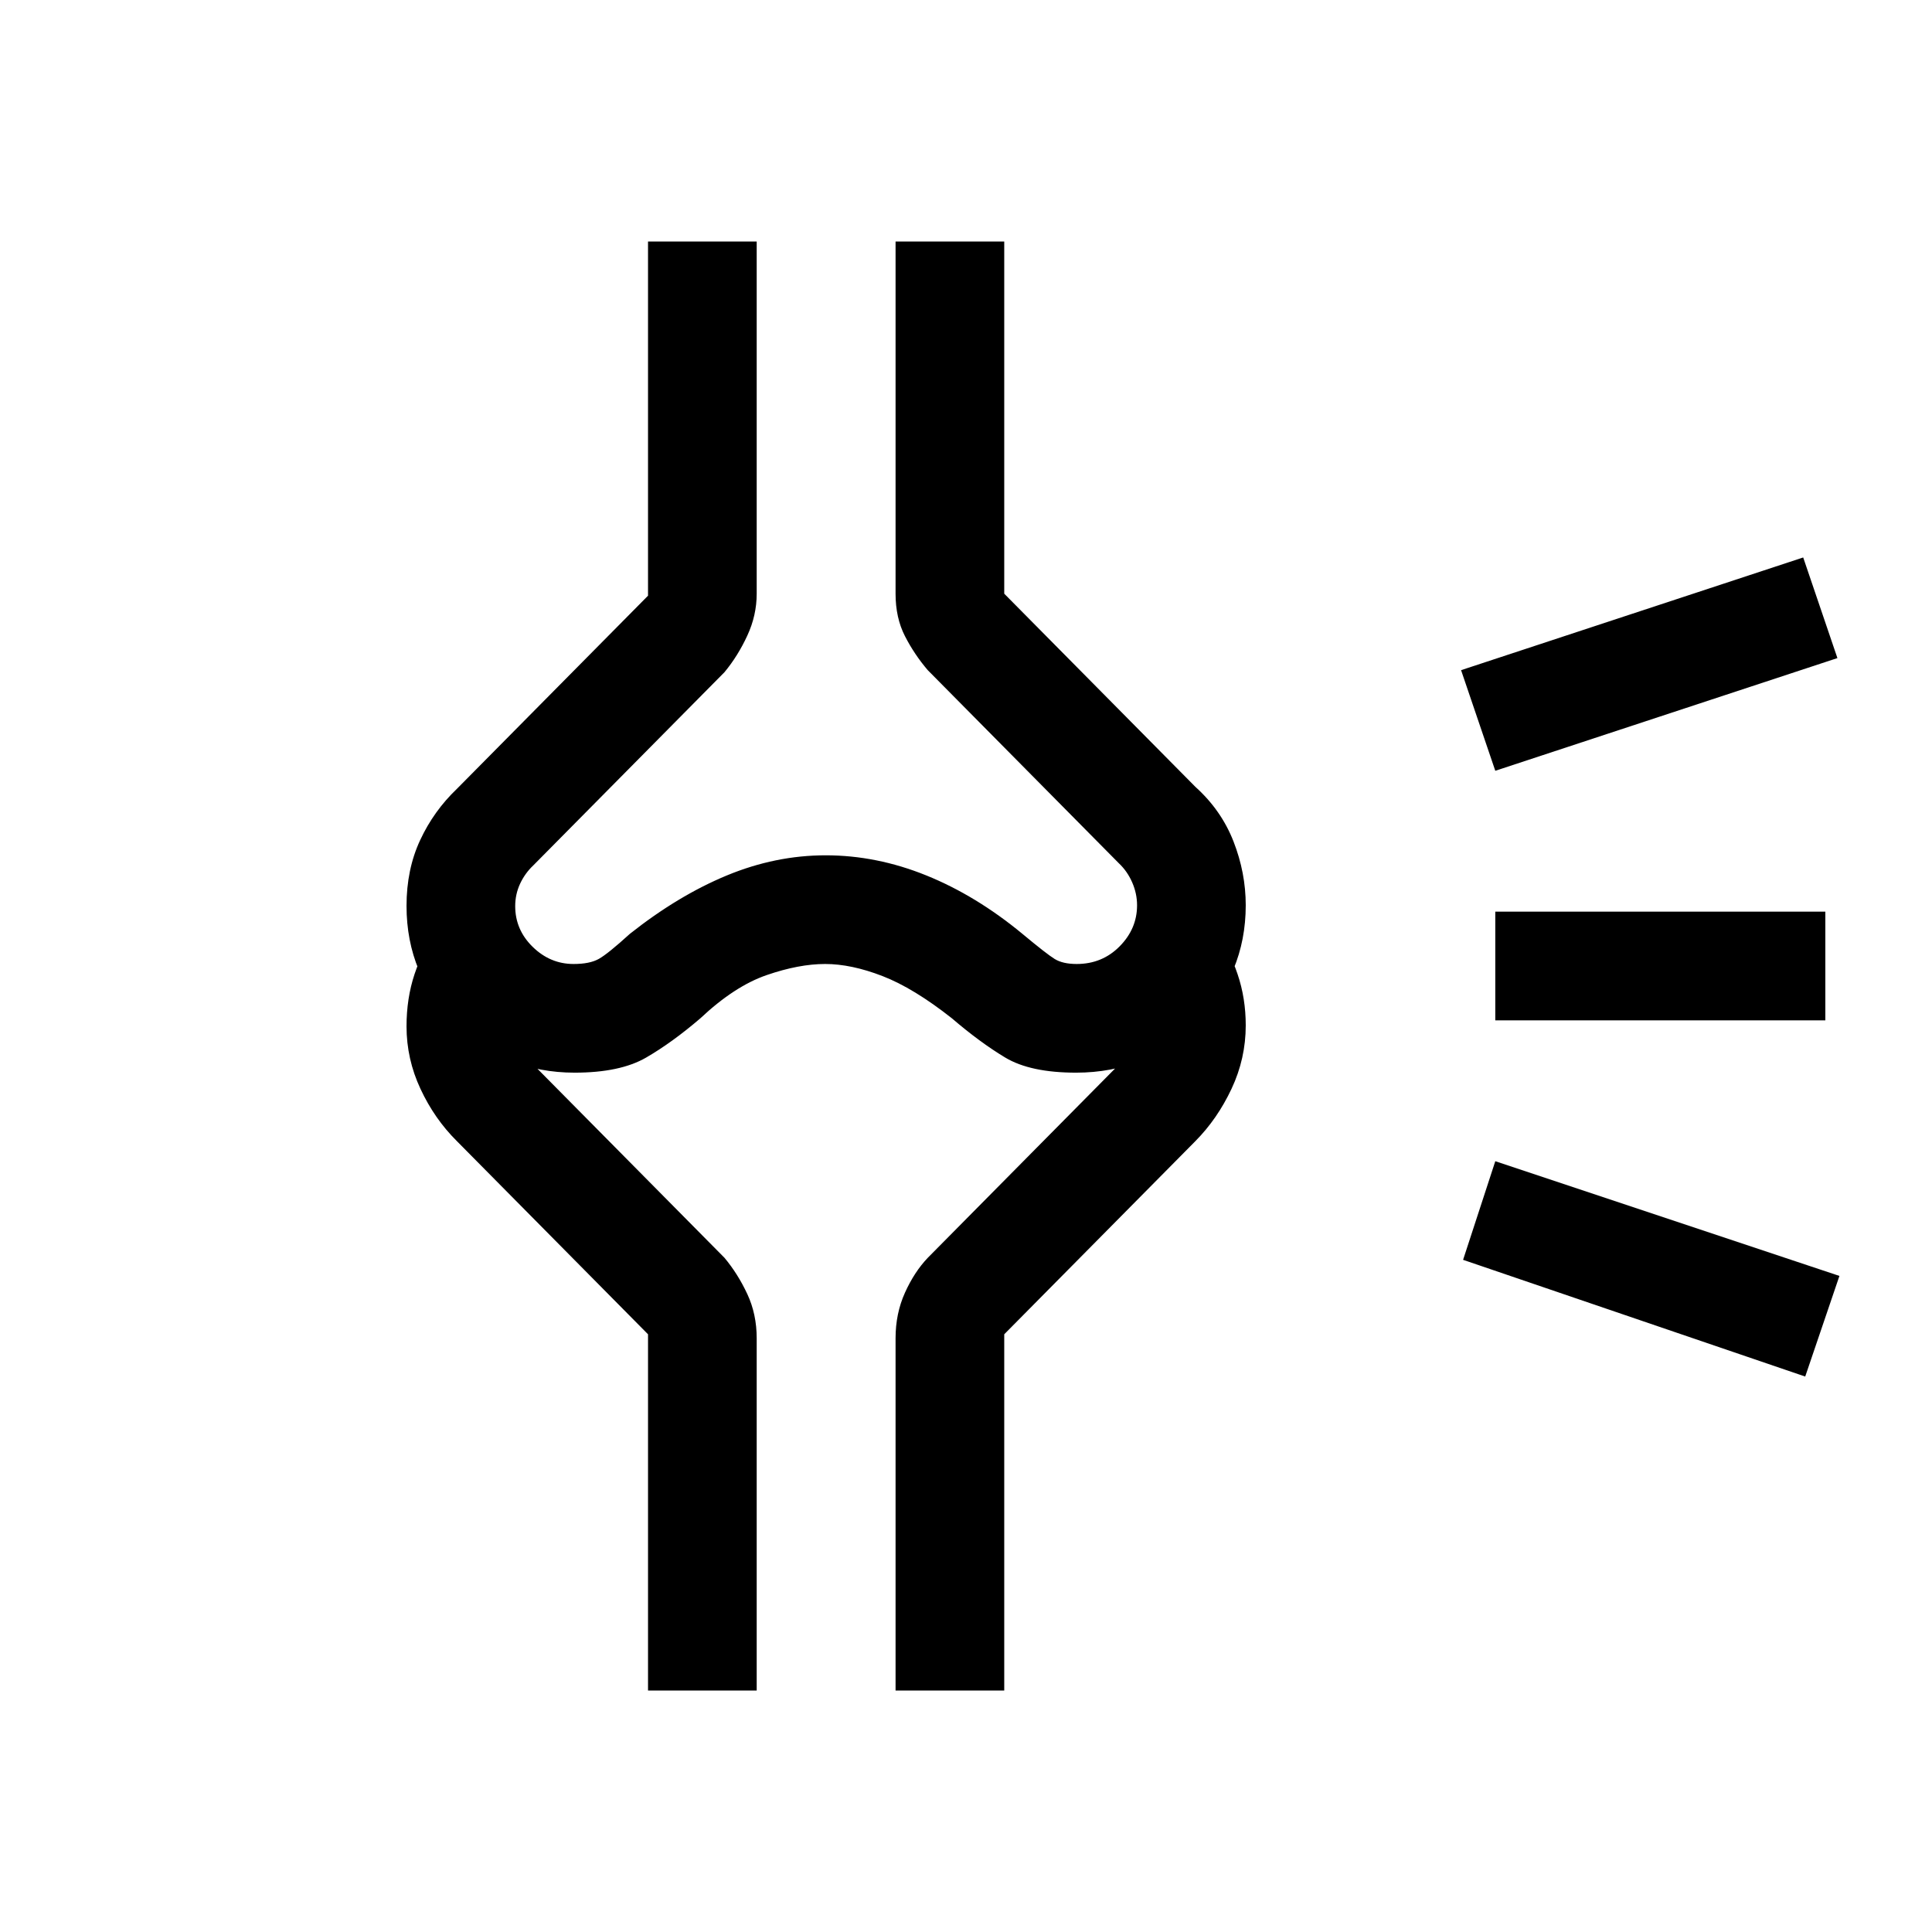 <svg xmlns="http://www.w3.org/2000/svg" height="24" viewBox="0 -960 960 960" width="24"><path d="M412-393Zm485 117-170-58 16-49 171 57-17 50Zm10-177H743v-54h164v54Zm6-180-170 56-17-50 170-56 17 50ZM285.52-427q-34.55 0-59.04-24.19Q202-475.38 202-509.85q0-18.15 6.76-32.67Q215.51-557.03 227-568l95-96v-176h54v175q0 10.76-4.67 20.84Q366.67-634.07 360-626l-95 96q-4.15 3.92-6.58 9.14-2.42 5.23-2.42 11.1 0 11.76 8.7 20.26 8.7 8.5 20.3 8.5 8 0 12.5-2.5T313-496q24-19 48.17-29t49.12-10q25.28 0 50 10Q485-515 508-496q12 10 16.04 12.5 4.04 2.5 10.96 2.5 12.67 0 21.33-8.75 8.67-8.75 8.67-20.42 0-5.83-2.42-11.37-2.43-5.55-6.58-9.46l-95-96q-6.67-7.8-11.33-16.9Q445-653 445-665v-175h54v175l95 96q12.89 11.62 18.94 27.16 6.06 15.55 6.06 31.65 0 34.35-24.52 58.77Q569.95-427 534.69-427q-22.69 0-35.19-7.5Q487-442 473-454q-19-15-34.5-21t-28.5-6q-13 0-29 5.5T348-454q-14 12-26.94 19.5-12.95 7.5-35.54 7.5ZM445-120v-175q0-12.35 4.67-22.67Q454.33-328 461-335l95-96q4.15-3.82 6.58-8.91Q565-445 565-450q0-1.56.08-3.81.07-2.25-.08-5.19l39-39q6.89 10.08 10.94 22.04Q619-464 619-450.5q0 16.5-7.04 31.48Q604.92-404.03 594-393l-95 96v177h-54Zm-123 0v-177l-95-96q-11.11-11.03-18.05-25.9Q202-433.77 202-450q0-14 4-26t11-21l39 38v9q0 5.4 2.5 10.2 2.5 4.8 6.5 8.8l95 96q6.67 8 11.33 18 4.67 10 4.67 22v175h-54Zm88-507Z"/></svg>